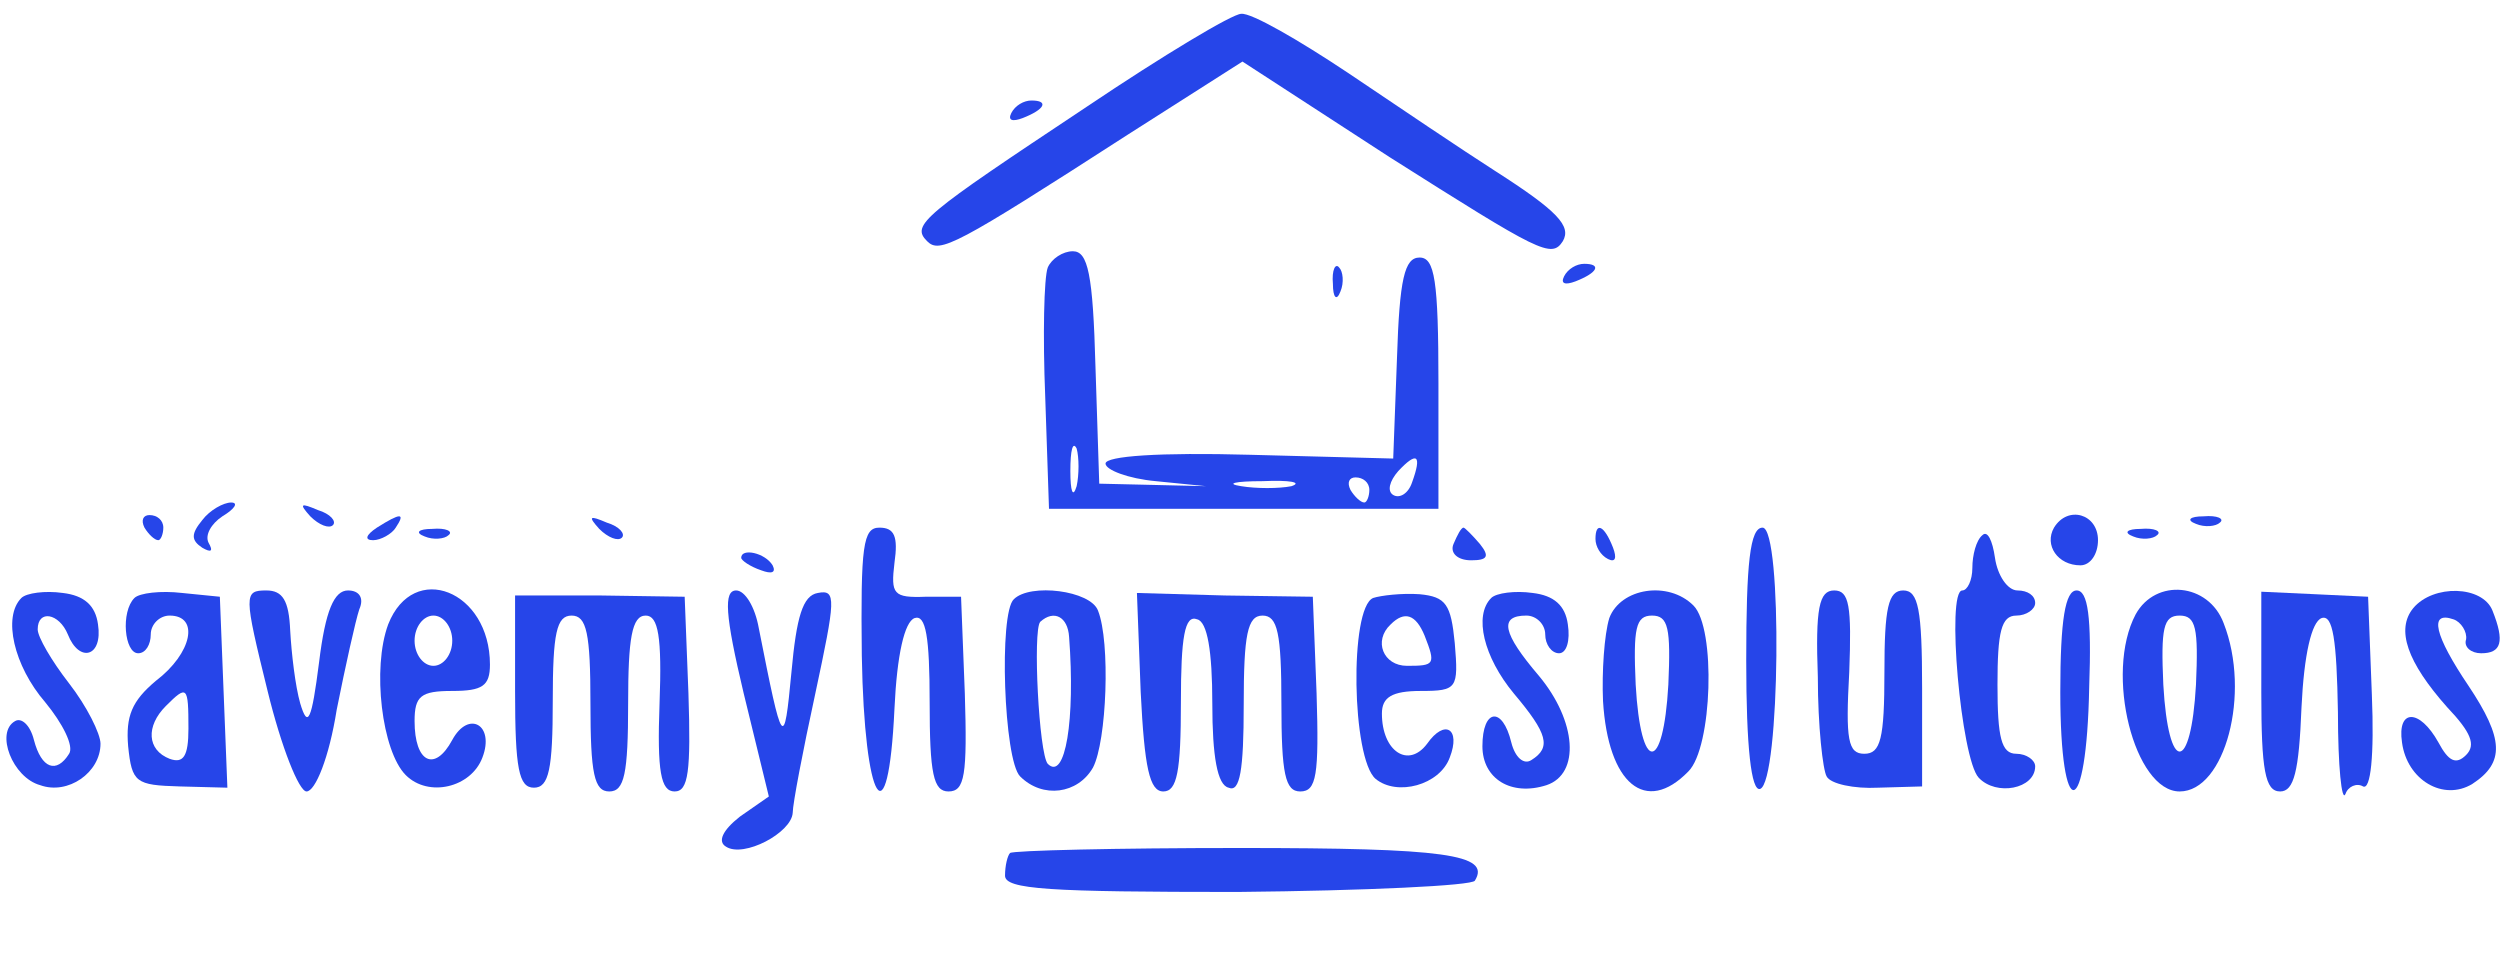 <?xml version="1.0" standalone="no"?>
<!DOCTYPE svg PUBLIC "-//W3C//DTD SVG 20010904//EN"
 "http://www.w3.org/TR/2001/REC-SVG-20010904/DTD/svg10.dtd">
<svg version="1.0" xmlns="http://www.w3.org/2000/svg"
 width="199pt" height="76pt" viewBox="0 0 199 76"
 preserveAspectRatio="xMidYMid meet">
<g transform="translate(0,76) scale(0.1,-0.1)"
fill="#2645e9" stroke="none">
<path d="M865 675 c-131 -87 -140 -94 -127 -107 10 -10 22 -4 160 85 l91 58
117 -76 c120 -76 129 -81 138 -67 7 12 -4 24 -54 56 -25 16 -77 51 -117 78
-39 26 -77 48 -85 47 -7 0 -62 -33 -123 -74z"/>
<path d="M805 670 c-3 -6 1 -7 9 -4 18 7 21 14 7 14 -6 0 -13 -4 -16 -10z"/>
<path d="M834 547 c-3 -8 -4 -54 -2 -103 l3 -89 155 0 155 0 0 100 c0 82 -3
100 -15 100 -12 0 -16 -17 -18 -80 l-3 -80 -114 3 c-72 2 -115 -1 -115 -7 0
-5 18 -12 40 -14 l40 -4 -42 1 -43 1 -3 93 c-2 74 -6 92 -18 92 -8 0 -17 -6
-20 -13z m23 -174 c-3 -10 -5 -4 -5 12 0 17 2 24 5 18 2 -7 2 -21 0 -30z m267
3 c-3 -9 -10 -13 -15 -10 -5 3 -3 11 4 19 15 16 19 13 11 -9z m-96 -3 c-10 -2
-28 -2 -40 0 -13 2 -5 4 17 4 22 1 32 -1 23 -4z m62 -3 c0 -5 -2 -10 -4 -10
-3 0 -8 5 -11 10 -3 6 -1 10 4 10 6 0 11 -4 11 -10z"/>
<path d="M1061 534 c0 -11 3 -14 6 -6 3 7 2 16 -1 19 -3 4 -6 -2 -5 -13z"/>
<path d="M1245 540 c-3 -6 1 -7 9 -4 18 7 21 14 7 14 -6 0 -13 -4 -16 -10z"/>
<path d="M161 346 c-9 -11 -9 -16 0 -22 7 -4 9 -3 5 4 -3 6 2 15 11 21 10 6
13 11 7 11 -6 0 -17 -6 -23 -14z"/>
<path d="M247 349 c7 -7 15 -10 18 -7 3 3 -2 9 -12 12 -14 6 -15 5 -6 -5z"/>
<path d="M115 340 c3 -5 8 -10 11 -10 2 0 4 5 4 10 0 6 -5 10 -11 10 -5 0 -7
-4 -4 -10z"/>
<path d="M300 340 c-9 -6 -10 -10 -3 -10 6 0 15 5 18 10 8 12 4 12 -15 0z"/>
<path d="M477 339 c7 -7 15 -10 18 -7 3 3 -2 9 -12 12 -14 6 -15 5 -6 -5z"/>
<path d="M1635 340 c-8 -14 3 -30 21 -30 8 0 14 9 14 20 0 21 -24 28 -35 10z"/>
<path d="M1748 343 c7 -3 16 -2 19 1 4 3 -2 6 -13 5 -11 0 -14 -3 -6 -6z"/>
<path d="M338 333 c7 -3 16 -2 19 1 4 3 -2 6 -13 5 -11 0 -14 -3 -6 -6z"/>
<path d="M686 238 c2 -118 21 -149 26 -42 2 43 8 69 16 72 9 3 12 -15 12 -67
0 -57 3 -71 15 -71 13 0 15 13 13 78 l-3 77 -28 0 c-26 -1 -28 2 -25 27 3 21
0 28 -12 28 -13 0 -15 -14 -14 -102z"/>
<path d="M1157 327 c-3 -7 3 -13 14 -13 13 0 15 3 7 13 -6 7 -12 13 -13 13 -2
0 -5 -6 -8 -13z"/>
<path d="M1270 331 c0 -6 4 -13 10 -16 6 -3 7 1 4 9 -7 18 -14 21 -14 7z"/>
<path d="M1390 234 c0 -69 4 -104 11 -102 16 5 18 208 2 208 -10 0 -13 -28
-13 -106z"/>
<path d="M1578 334 c-5 -4 -8 -16 -8 -26 0 -10 -4 -18 -8 -18 -13 0 -1 -134
13 -149 14 -15 45 -9 45 9 0 5 -7 10 -15 10 -12 0 -15 13 -15 55 0 42 3 55 15
55 8 0 15 5 15 10 0 6 -6 10 -14 10 -8 0 -16 12 -18 26 -2 14 -6 22 -10 18z"/>
<path d="M1698 333 c7 -3 16 -2 19 1 4 3 -2 6 -13 5 -11 0 -14 -3 -6 -6z"/>
<path d="M590 316 c0 -2 7 -7 16 -10 8 -3 12 -2 9 4 -6 10 -25 14 -25 6z"/>
<path d="M17 284 c-15 -15 -6 -54 19 -83 14 -17 23 -35 19 -41 -10 -16 -22
-12 -28 11 -3 12 -10 18 -15 15 -16 -9 -2 -45 20 -51 22 -8 48 10 48 33 0 8
-11 30 -25 48 -14 18 -25 37 -25 43 0 16 17 13 24 -4 9 -23 28 -18 24 8 -2 15
-11 23 -28 25 -14 2 -29 0 -33 -4z"/>
<path d="M107 284 c-11 -11 -8 -44 3 -44 6 0 10 7 10 15 0 8 7 15 15 15 24 0
18 -30 -11 -52 -19 -16 -24 -28 -22 -52 3 -29 6 -31 41 -32 l38 -1 -3 76 -3
76 -30 3 c-17 2 -34 0 -38 -4z m43 -104 c0 -22 -4 -28 -15 -24 -18 7 -19 26
-3 42 17 17 18 16 18 -18z"/>
<path d="M213 210 c11 -45 25 -80 31 -80 7 0 18 27 24 65 7 35 15 71 18 80 4
9 0 15 -9 15 -11 0 -18 -16 -23 -57 -6 -47 -9 -53 -15 -33 -4 14 -7 40 -8 58
-1 24 -6 32 -19 32 -18 0 -18 -3 1 -80z"/>
<path d="M309 263 c-13 -35 -5 -101 14 -120 18 -18 52 -10 61 14 10 26 -11 38
-24 14 -14 -26 -30 -18 -30 15 0 20 5 24 30 24 24 0 30 4 30 21 0 59 -61 83
-81 32z m51 -13 c0 -11 -7 -20 -15 -20 -8 0 -15 9 -15 20 0 11 7 20 15 20 8 0
15 -9 15 -20z"/>
<path d="M410 210 c0 -62 3 -77 15 -77 12 0 15 15 15 69 0 54 3 68 15 68 12 0
15 -14 15 -70 0 -56 3 -70 15 -70 12 0 15 14 15 70 0 52 3 70 14 70 10 0 13
-17 11 -70 -2 -54 1 -70 12 -70 11 0 13 16 11 78 l-3 77 -67 1 -68 0 0 -76z"/>
<path d="M592 208 l20 -82 -23 -16 c-14 -11 -18 -20 -11 -24 14 -9 52 11 53
27 0 7 8 49 18 95 16 75 17 83 2 80 -12 -2 -17 -19 -21 -63 -6 -63 -7 -61 -26
35 -3 17 -11 30 -18 30 -10 0 -9 -19 6 -82z"/>
<path d="M807 283 c-12 -11 -8 -128 5 -141 18 -18 46 -14 58 7 11 21 14 100 4
125 -6 16 -54 22 -67 9z m44 -30 c5 -66 -3 -115 -17 -101 -7 8 -12 106 -6 113
11 10 22 4 23 -12z"/>
<path d="M908 209 c3 -60 7 -79 18 -79 11 0 14 16 14 71 0 52 3 70 13 66 8 -2
12 -25 12 -67 0 -42 4 -65 13 -67 9 -4 12 14 12 66 0 56 3 71 15 71 12 0 15
-14 15 -70 0 -56 3 -70 15 -70 13 0 15 13 13 78 l-3 77 -70 1 -70 2 3 -79z"/>
<path d="M1093 284 c-19 -8 -17 -128 2 -144 17 -14 51 -5 59 17 9 23 -4 31
-18 11 -15 -20 -36 -6 -36 24 0 13 8 18 31 18 29 0 30 2 27 38 -3 31 -7 37
-28 39 -14 1 -31 -1 -37 -3z m41 -30 c9 -23 8 -24 -14 -24 -19 0 -27 20 -13
33 11 11 20 8 27 -9z"/>
<path d="M1187 284 c-14 -14 -6 -47 18 -76 27 -32 30 -43 14 -53 -6 -4 -13 2
-16 14 -7 29 -23 27 -23 -3 0 -26 23 -40 51 -31 27 9 24 51 -6 87 -29 34 -32
48 -10 48 8 0 15 -7 15 -15 0 -8 5 -15 11 -15 6 0 9 10 7 23 -2 15 -11 23 -28
25 -14 2 -29 0 -33 -4z"/>
<path d="M1281 268 c-4 -13 -6 -43 -5 -66 4 -66 34 -91 68 -56 19 19 22 114 4
132 -20 20 -58 14 -67 -10z m47 -53 c-4 -71 -22 -71 -26 0 -2 45 0 55 13 55
13 0 15 -10 13 -55z"/>
<path d="M1447 221 c0 -39 4 -74 7 -79 3 -6 22 -10 41 -9 l35 1 0 78 c0 63 -3
78 -15 78 -12 0 -15 -14 -15 -65 0 -53 -3 -65 -16 -65 -13 0 -15 11 -12 65 2
53 0 65 -12 65 -12 0 -15 -14 -13 -69z"/>
<path d="M1640 209 c0 -106 21 -103 23 4 2 56 -1 77 -10 77 -9 0 -13 -23 -13
-81z"/>
<path d="M1700 271 c-25 -47 -1 -141 35 -141 36 0 57 78 35 134 -12 32 -54 36
-70 7z m48 -56 c-4 -71 -22 -71 -26 0 -2 45 0 55 13 55 13 0 15 -10 13 -55z"/>
<path d="M1800 209 c0 -62 3 -79 15 -79 11 0 15 16 17 67 2 42 8 68 16 71 9 3
12 -17 13 -75 0 -43 3 -72 6 -65 2 6 9 9 14 6 6 -3 9 24 7 73 l-3 78 -42 2
-43 2 0 -80z"/>
<path d="M1921 276 c-14 -17 -5 -43 27 -79 19 -20 23 -30 15 -38 -8 -8 -14 -5
-22 10 -15 27 -33 27 -29 0 4 -30 33 -47 56 -33 26 17 25 36 -3 78 -27 40 -32
60 -12 53 6 -2 11 -10 10 -16 -2 -6 4 -11 12 -11 16 0 19 9 9 34 -8 20 -47 21
-63 2z"/>
<path d="M804 81 c-2 -2 -4 -10 -4 -18 0 -11 35 -13 185 -13 102 1 187 5 189
9 13 21 -24 26 -187 26 -98 0 -181 -2 -183 -4z"/>
</g>
</svg>
